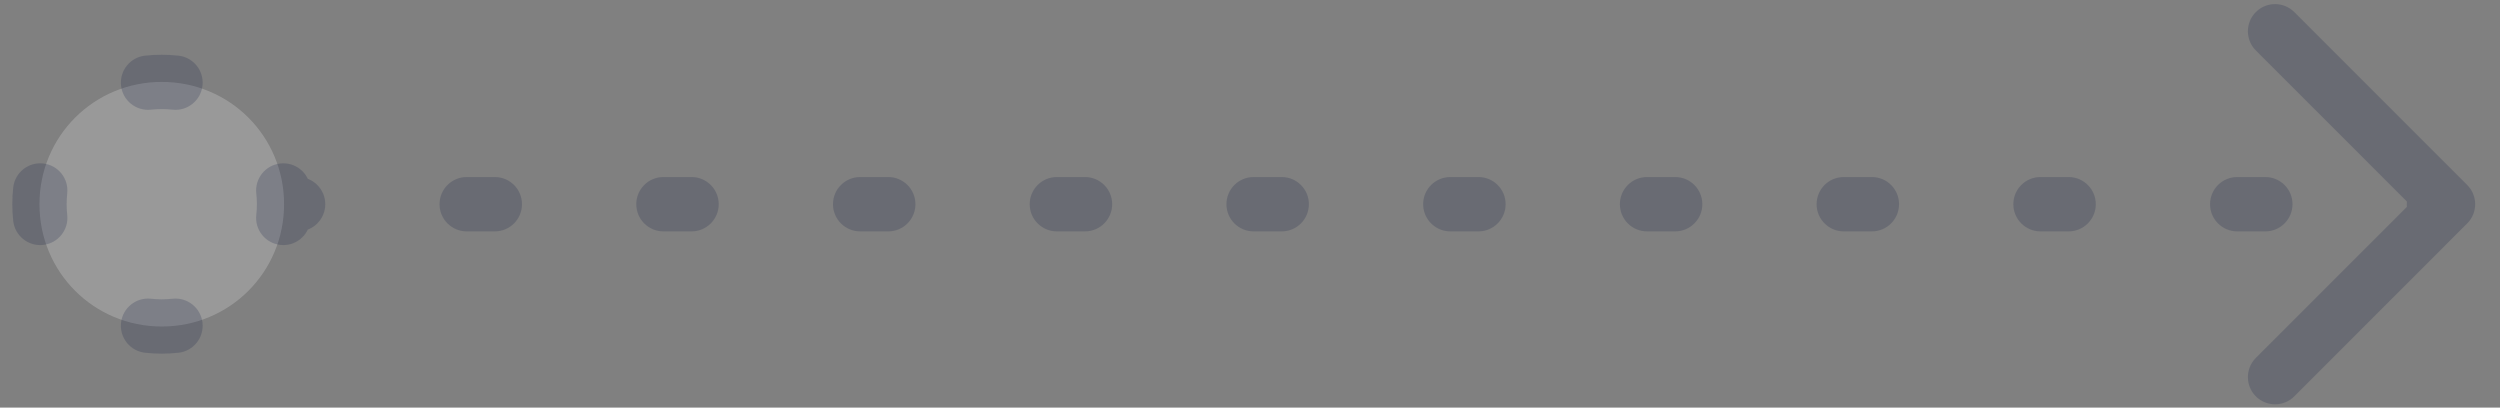 <svg width="92" height="15" viewBox="0 0 92 15" fill="none" xmlns="http://www.w3.org/2000/svg">
<rect x="0" y="0" width="92" height="15" fill="#808080" stroke="none"/>
<path d="M5.953 3.015C3.453 3.015 1.453 5.015 1.453 7.515C1.453 10.015 3.453 12.015 5.953 12.015C8.453 12.015 10.453 10.015 10.453 7.515C10.453 5.015 8.453 3.015 5.953 3.015Z" fill="white" fill-opacity="0.2"/>
<path d="M90.793 8.222C91.184 7.831 91.184 7.198 90.793 6.808L84.43 0.444C84.039 0.053 83.406 0.053 83.015 0.444C82.625 0.834 82.625 1.467 83.015 1.858L88.672 7.515L83.015 13.171C82.625 13.562 82.625 14.195 83.015 14.586C83.406 14.976 84.039 14.976 84.43 14.586L90.793 8.222ZM11.419 6.901C11.359 6.352 10.865 5.956 10.316 6.016C9.767 6.076 9.371 6.57 9.431 7.119L11.419 6.901ZM6.348 4.036C6.897 4.096 7.391 3.7 7.452 3.151C7.512 2.602 7.116 2.108 6.567 2.048L6.348 4.036ZM5.339 2.048C4.79 2.108 4.394 2.602 4.454 3.151C4.514 3.7 5.008 4.096 5.557 4.036L5.339 2.048ZM2.474 7.119C2.535 6.57 2.138 6.076 1.589 6.016C1.04 5.956 0.547 6.352 0.486 6.901L2.474 7.119ZM0.486 8.128C0.547 8.677 1.04 9.074 1.589 9.013C2.138 8.953 2.535 8.459 2.474 7.91L0.486 8.128ZM5.557 10.993C5.008 10.933 4.514 11.329 4.454 11.878C4.394 12.427 4.79 12.921 5.339 12.981L5.557 10.993ZM6.567 12.981C7.116 12.921 7.512 12.427 7.452 11.878C7.391 11.329 6.897 10.933 6.348 10.993L6.567 12.981ZM9.431 7.91C9.371 8.459 9.767 8.953 10.316 9.013C10.865 9.074 11.359 8.677 11.419 8.128L9.431 7.91ZM10.97 8.515C11.522 8.515 11.97 8.067 11.97 7.515C11.97 6.962 11.522 6.515 10.97 6.515V8.515ZM17.175 6.515C16.623 6.515 16.175 6.962 16.175 7.515C16.175 8.067 16.623 8.515 17.175 8.515V6.515ZM18.209 8.515C18.762 8.515 19.209 8.067 19.209 7.515C19.209 6.962 18.762 6.515 18.209 6.515V8.515ZM24.415 6.515C23.862 6.515 23.415 6.962 23.415 7.515C23.415 8.067 23.862 8.515 24.415 8.515V6.515ZM25.449 8.515C26.001 8.515 26.449 8.067 26.449 7.515C26.449 6.962 26.001 6.515 25.449 6.515V8.515ZM31.654 6.515C31.102 6.515 30.654 6.962 30.654 7.515C30.654 8.067 31.102 8.515 31.654 8.515V6.515ZM32.688 8.515C33.24 8.515 33.688 8.067 33.688 7.515C33.688 6.962 33.24 6.515 32.688 6.515V8.515ZM38.893 6.515C38.341 6.515 37.893 6.962 37.893 7.515C37.893 8.067 38.341 8.515 38.893 8.515V6.515ZM39.928 8.515C40.48 8.515 40.928 8.067 40.928 7.515C40.928 6.962 40.48 6.515 39.928 6.515V8.515ZM46.133 6.515C45.581 6.515 45.133 6.962 45.133 7.515C45.133 8.067 45.581 8.515 46.133 8.515V6.515ZM47.167 8.515C47.719 8.515 48.167 8.067 48.167 7.515C48.167 6.962 47.719 6.515 47.167 6.515V8.515ZM53.372 6.515C52.82 6.515 52.372 6.962 52.372 7.515C52.372 8.067 52.82 8.515 53.372 8.515V6.515ZM54.407 8.515C54.959 8.515 55.407 8.067 55.407 7.515C55.407 6.962 54.959 6.515 54.407 6.515V8.515ZM60.612 6.515C60.059 6.515 59.612 6.962 59.612 7.515C59.612 8.067 60.059 8.515 60.612 8.515V6.515ZM61.646 8.515C62.198 8.515 62.646 8.067 62.646 7.515C62.646 6.962 62.198 6.515 61.646 6.515V8.515ZM67.851 6.515C67.299 6.515 66.851 6.962 66.851 7.515C66.851 8.067 67.299 8.515 67.851 8.515V6.515ZM68.885 8.515C69.438 8.515 69.885 8.067 69.885 7.515C69.885 6.962 69.438 6.515 68.885 6.515V8.515ZM75.091 6.515C74.538 6.515 74.091 6.962 74.091 7.515C74.091 8.067 74.538 8.515 75.091 8.515V6.515ZM76.125 8.515C76.677 8.515 77.125 8.067 77.125 7.515C77.125 6.962 76.677 6.515 76.125 6.515V8.515ZM82.33 6.515C81.778 6.515 81.33 6.962 81.33 7.515C81.33 8.067 81.778 8.515 82.33 8.515V6.515ZM83.364 8.515C83.916 8.515 84.364 8.067 84.364 7.515C84.364 6.962 83.916 6.515 83.364 6.515V8.515ZM89.569 6.515C89.017 6.515 88.569 6.962 88.569 7.515C88.569 8.067 89.017 8.515 89.569 8.515V6.515ZM11.453 7.515C11.453 7.308 11.442 7.103 11.419 6.901L9.431 7.119C9.446 7.248 9.453 7.38 9.453 7.515H11.453ZM6.567 2.048C6.365 2.026 6.16 2.015 5.953 2.015V4.015C6.087 4.015 6.219 4.022 6.348 4.036L6.567 2.048ZM5.953 2.015C5.746 2.015 5.541 2.026 5.339 2.048L5.557 4.036C5.687 4.022 5.819 4.015 5.953 4.015V2.015ZM0.486 6.901C0.464 7.103 0.453 7.308 0.453 7.515H2.453C2.453 7.38 2.46 7.248 2.474 7.119L0.486 6.901ZM0.453 7.515C0.453 7.722 0.464 7.927 0.486 8.128L2.474 7.91C2.46 7.781 2.453 7.649 2.453 7.515H0.453ZM5.339 12.981C5.541 13.003 5.746 13.015 5.953 13.015V11.015C5.819 11.015 5.687 11.007 5.557 10.993L5.339 12.981ZM5.953 13.015C6.16 13.015 6.365 13.003 6.567 12.981L6.348 10.993C6.219 11.007 6.087 11.015 5.953 11.015V13.015ZM11.419 8.128C11.442 7.927 11.453 7.722 11.453 7.515H9.453C9.453 7.649 9.446 7.781 9.431 7.91L11.419 8.128ZM10.453 8.515H10.97V6.515H10.453V8.515ZM17.175 8.515H18.209V6.515H17.175V8.515ZM24.415 8.515H25.449V6.515H24.415V8.515ZM31.654 8.515H32.688V6.515H31.654V8.515ZM38.893 8.515H39.928V6.515H38.893V8.515ZM46.133 8.515H47.167V6.515H46.133V8.515ZM53.372 8.515H54.407V6.515H53.372V8.515ZM60.612 8.515H61.646V6.515H60.612V8.515ZM67.851 8.515H68.885V6.515H67.851V8.515ZM75.091 8.515H76.125V6.515H75.091V8.515ZM82.33 8.515H83.364V6.515H82.33V8.515ZM89.569 8.515H90.086V6.515H89.569V8.515Z" fill="#121C42" fill-opacity="0.2"/>
</svg>
